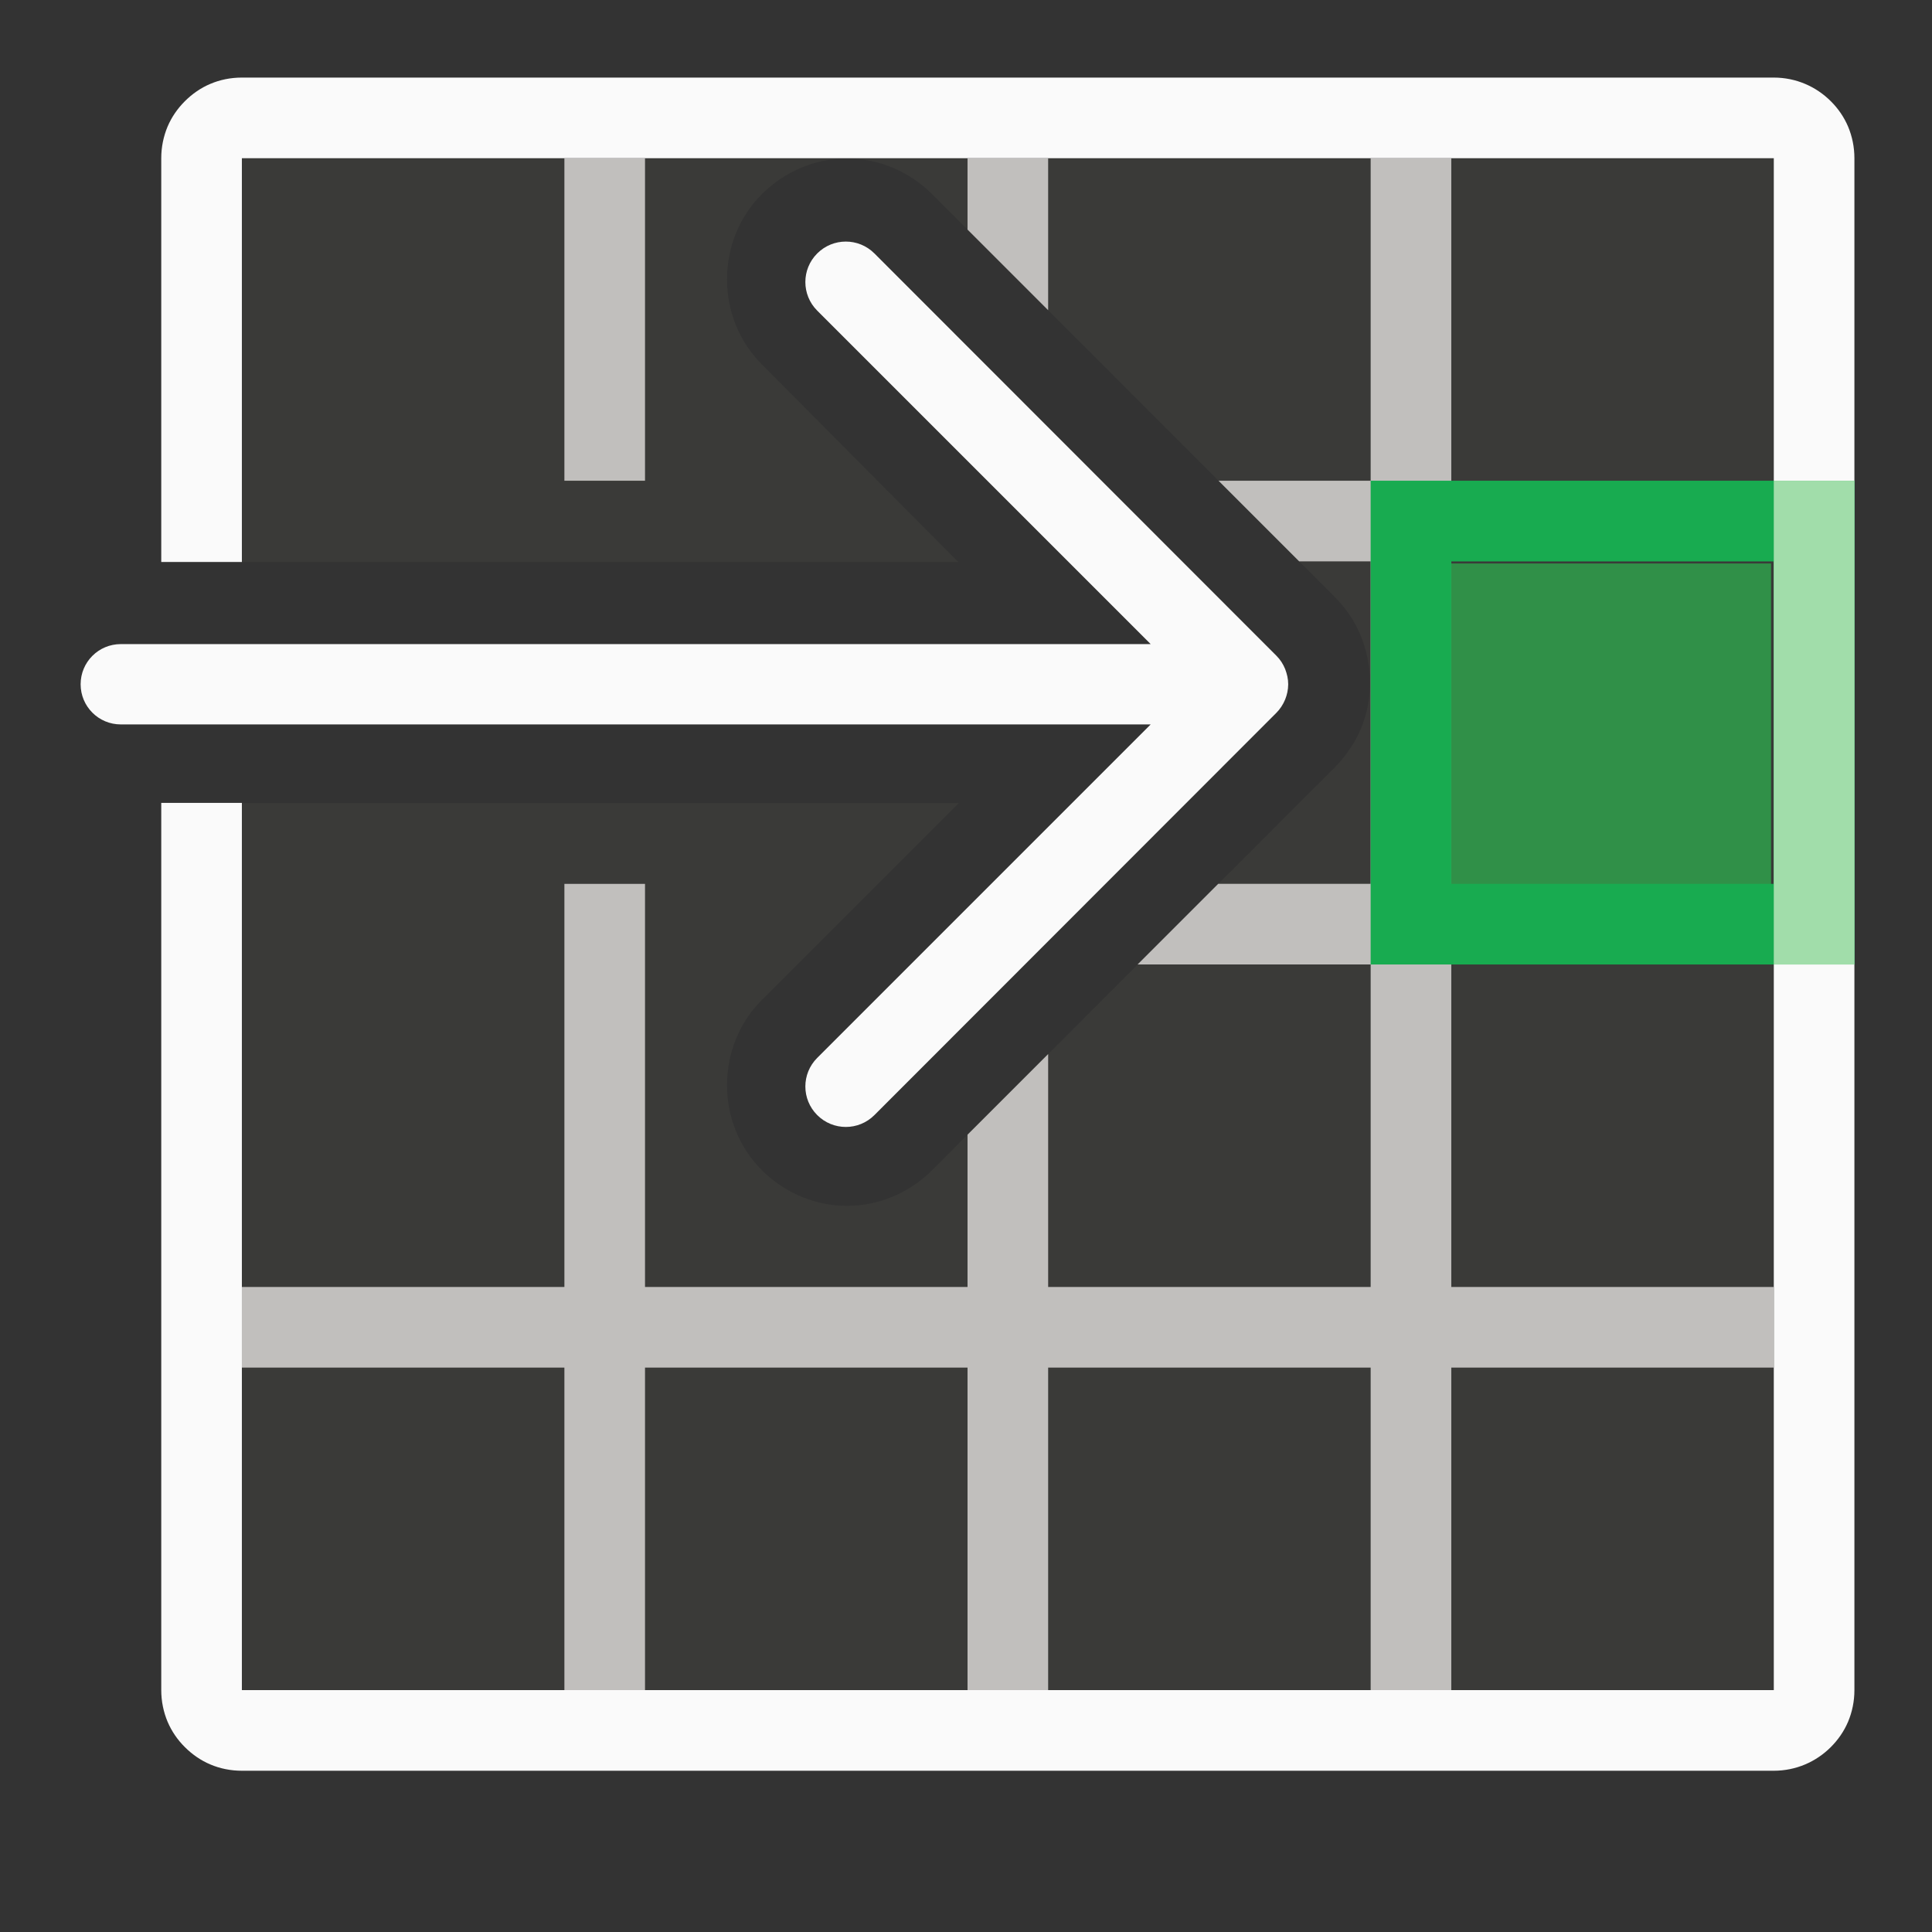 <svg height="24" viewBox="0 0 6.35 6.35" width="24" xmlns="http://www.w3.org/2000/svg"><rect x="0" y="0" width="6.35" height="6.35" fill="#333333" stroke="none"/><g transform="matrix(0 -1 1 0 0 6.35)"><path d="m3 3v19h19v-19h-5.008v8.885l2.451-2.436c.576-.576 1.535-.576 2.111 0 .287.287.443.669.443 1.055-0.0.386-.156.769-.443 1.057l-4.998 4.996c-.19.19-.373.277-.494.326-.156.063-.359.109-.561.109-.202 0-.385-.035-.568-.109-.145-.059-.333-.173-.486-.326l-4.998-4.996c-.287-.287-.443-.67-.443-1.057 0-.386.156-.768.443-1.055.576-.576 1.535-.576 2.111 0l2.443 2.443v-8.893z" fill="#3a3a38" transform="scale(.265)"/><path d="m3 2c-.139 0-.271.028-.391.078-.12.051-.226.124-.316.215-.09.09-.165.197-.215.316-.051.12-.078.252-.078.391v5.303 1.795 1.717 1.316 8.869c0 .277.112.526.293.707.091.091.196.164.316.215.12.05.252.078.391.078h19c.139 0 .271-.028.391-.078.12-.051.226-.124.316-.215.181-.181.293-.43.293-.707v-8.869-1.316-1.717-1.795-5.303c0-.139-.027-.271-.078-.391-.05-.119-.125-.226-.215-.316-.091-.091-.196-.164-.316-.215-.12-.05-.252-.078-.391-.078h-2.998-.01-2v1h2.002.008 2.998v5.018 2.078 2.721 1.312 7.871h-19v-7.871-1.312-2.721-2.078-5.018h2.998.008 2.996.99 4.012v-1h-4.014-.988-2.994-.01z" fill="#fafafa" transform="scale(.265)"/><path d="m4.498 5.821v-1.058h-1.058v1.058z" fill="#309048" stroke-width=".149"/><path d="m7 3v4h-4v1h4v4h-4v1h4v4h-4v1h4v4h1v-4h4 10v-1h-4v-1.887l-1 1v.887h-4v-1.891l-1-1v2.891h-4v-4h2.889l-1-1h-1.889v-4l5-0v-1l-5 0v-4zm11 4v1l4 0v-1zm3.115 5-1 1h1.885v-1z" fill="#c8c6c4" fill-opacity=".95" transform="scale(.265)"/><path d="m12 17v1 4 1h1.875 3.25.875v-1-4-1h-.875-3.25zm1 1h2 .48.039 1.48v4h-1.48-.039-2.48z" fill="#18ab50" stroke-width="1" transform="scale(.265)"/><path d="m5.556 2.78c0-.034-.013-.068-.039-.094-.052-.052-.136-.052-.188 0l-1.096 1.096-0-3.385c0-.073-.059-.132-.132-.132-.073 0-.132.059-.132.132l0 3.385-1.096-1.096c-.052-.052-.136-.052-.188 0-.026.026-.039.06-.039.094s.013.068.039.094l1.322 1.321c.012.012.027.022.044.029.015.006.032.01.05.01.018 0 .034-.004.05-.01.017-.007.031-.016.044-.029l1.322-1.321c.026-.026.039-.06.039-.094z" fill="#fafafa"/><path d="m12 22v1h6v-1z" fill="#a1ddaa" transform="scale(.265)"/></g></svg>